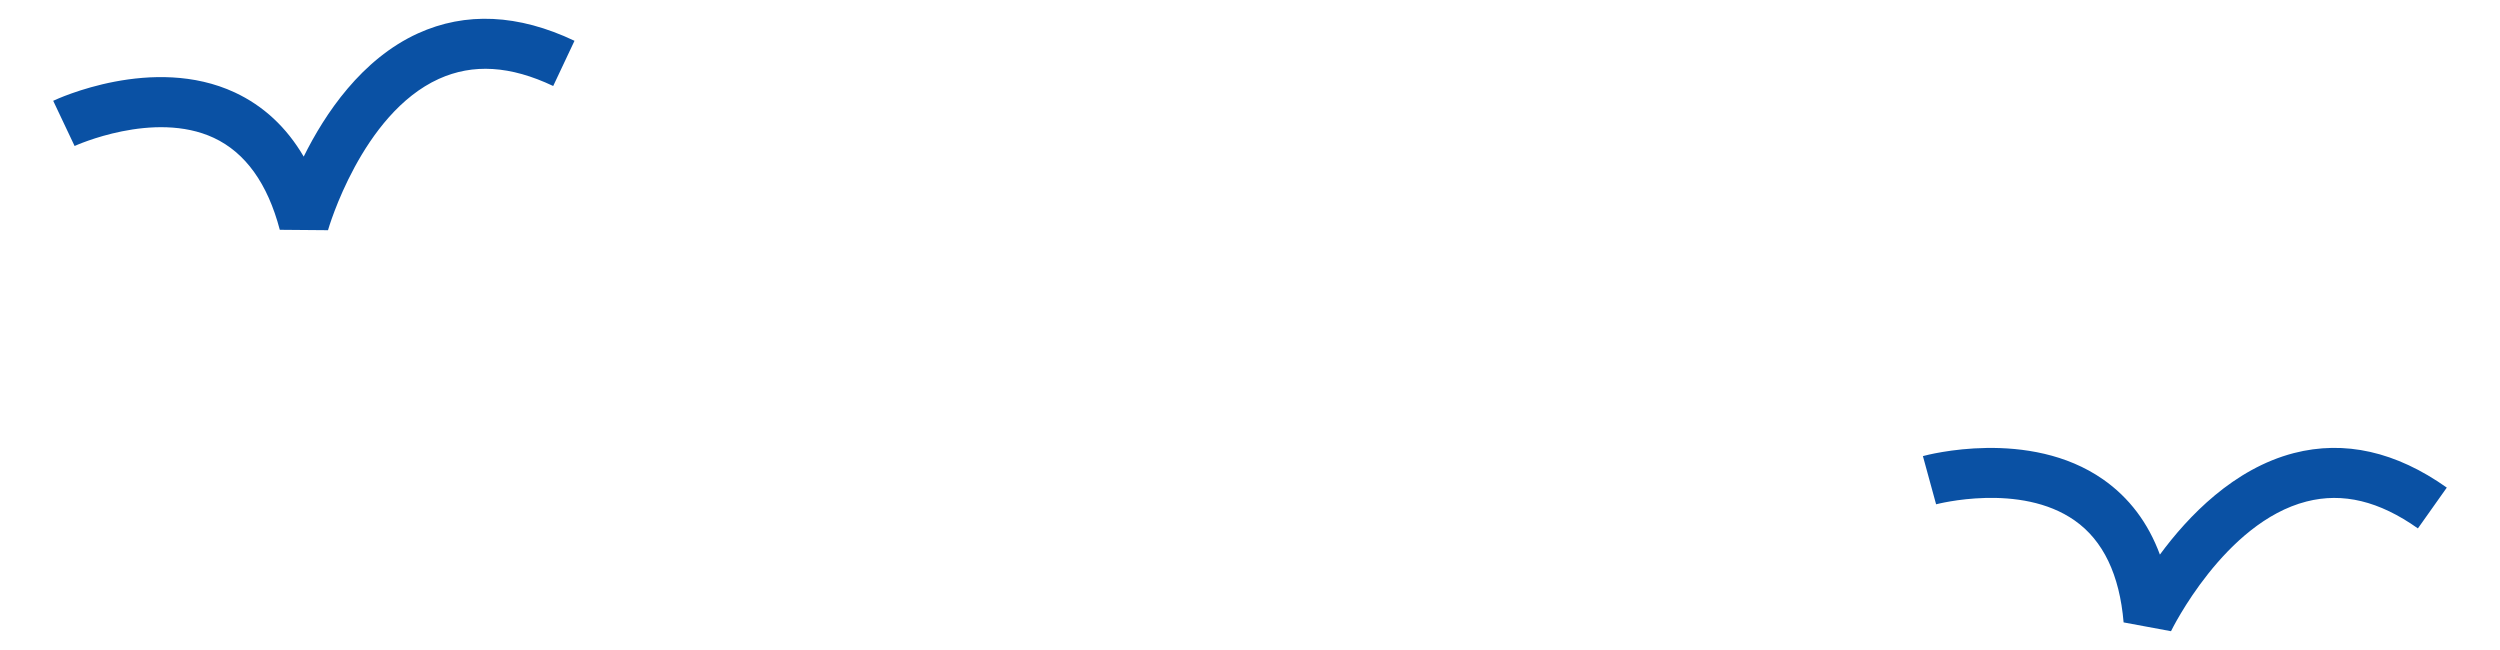 <svg id="Layer_1" xmlns="http://www.w3.org/2000/svg" viewBox="0 0 250 65"><style>.st0{fill:#0a51a4}</style><path class="st0" d="M32.8 23.02l-4.82-.04c-1.22-4.63-3.44-7.72-6.61-9.2-5.98-2.78-13.83.78-13.91.82l-2.14-4.52c.4-.19 9.98-4.64 18.15-.84 2.87 1.34 5.18 3.48 6.9 6.42 2.13-4.3 5.79-9.75 11.42-12.32 4.77-2.17 10.04-1.93 15.66.74L55.32 8.6c-4.28-2.03-8.02-2.26-11.44-.71C36.16 11.4 32.83 22.9 32.8 23.02zM217.1 63.12l-4.74-.88c-.4-4.76-2.04-8.19-4.89-10.19-5.45-3.83-13.77-1.64-13.86-1.62l-1.32-4.82c.43-.12 10.63-2.83 18.02 2.33 2.6 1.82 4.5 4.33 5.68 7.52 2.84-3.86 7.39-8.59 13.39-10.15 5.08-1.31 10.22-.15 15.3 3.45l-2.89 4.08c-3.87-2.74-7.51-3.62-11.14-2.69-8.22 2.1-13.5 12.86-13.55 12.97z"/></svg>